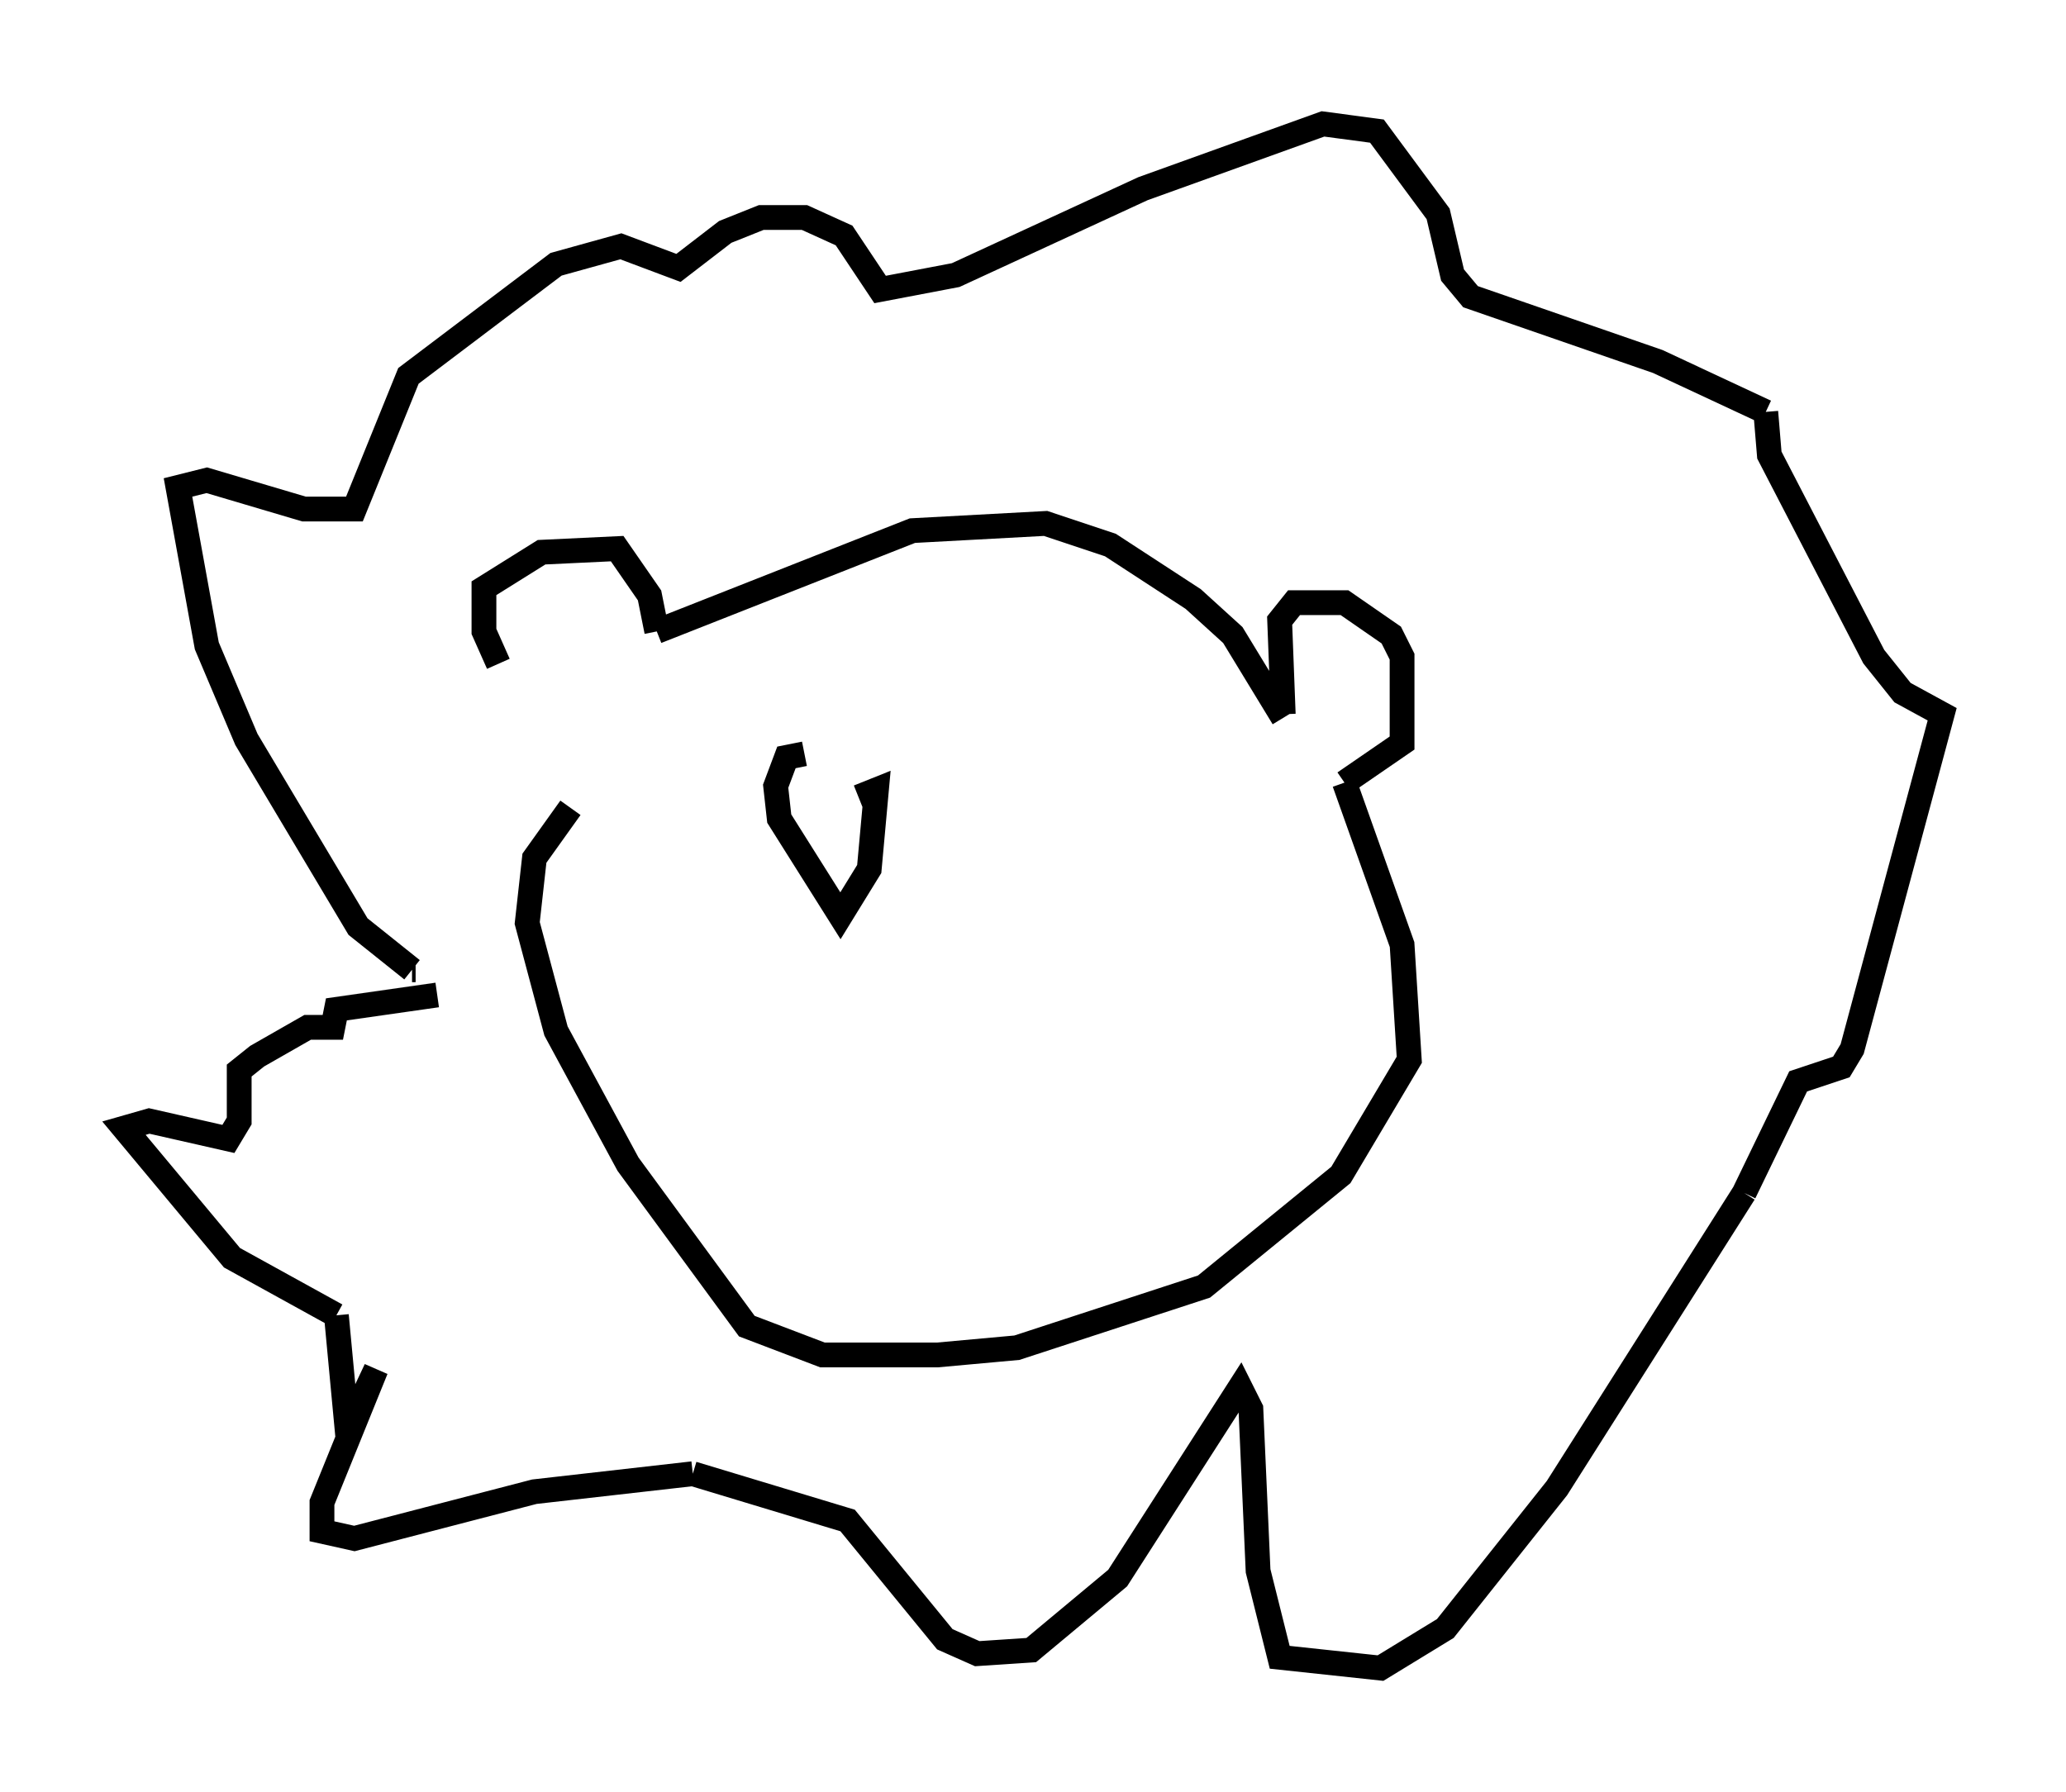 <?xml version="1.0" encoding="utf-8" ?>
<svg baseProfile="full" height="72.313" version="1.1" width="83.352" xmlns="http://www.w3.org/2000/svg" xmlns:ev="http://www.w3.org/2001/xml-events" xmlns:xlink="http://www.w3.org/1999/xlink"><defs /><rect fill="white" height="72.313" width="83.352" x="0" y="0" /><path d="M23.156, 29.693 m-3.05, -2.905 l-0.581, -1.307 0.0, -1.743 l2.324, -1.453 3.05, -0.145 l1.307, 1.888 0.291, 1.453 m0.0, 0.0 l10.313, -4.067 5.374, -0.291 l2.615, 0.872 3.341, 2.179 l1.598, 1.453 2.034, 3.341 m0.0, -0.145 l-0.145, -3.777 0.581, -0.726 l2.034, 0.0 1.888, 1.307 l0.436, 0.872 0.0, 3.486 l-2.324, 1.598 m0.0, 0.0 l2.324, 6.536 0.291, 4.648 l-2.76, 4.648 -5.52, 4.503 l-7.553, 2.469 -3.196, 0.291 l-4.648, 0.0 -3.05, -1.162 l-4.793, -6.536 -2.905, -5.374 l-1.162, -4.358 0.291, -2.615 l1.453, -2.034 m-6.246, 6.536 l-0.145, 0.0 m0.0, 0.0 l0.0, 0.0 m0.0, 0.0 l-2.179, -1.743 -4.503, -7.553 l-1.598, -3.777 -1.162, -6.391 l1.162, -0.291 3.922, 1.162 l2.034, 0.0 2.179, -5.374 l5.955, -4.503 2.615, -0.726 l2.324, 0.872 1.888, -1.453 l1.453, -0.581 1.743, 0.0 l1.598, 0.726 1.453, 2.179 l3.05, -0.581 7.553, -3.486 l7.263, -2.615 2.179, 0.291 l2.469, 3.341 0.581, 2.469 l0.726, 0.872 7.553, 2.615 l4.358, 2.034 m0.0, 0.0 l0.145, 1.743 4.212, 8.134 l1.162, 1.453 1.598, 0.872 l-3.631, 13.508 -0.436, 0.726 l-1.743, 0.581 -2.179, 4.503 m0.0, 0.0 l-7.553, 11.911 -4.503, 5.665 l-2.615, 1.598 -4.067, -0.436 l-0.872, -3.486 -0.291, -6.536 l-0.436, -0.872 -4.939, 7.698 l-3.486, 2.905 -2.179, 0.145 l-1.307, -0.581 -3.922, -4.793 l-6.246, -1.888 m0.0, 0.0 l-6.391, 0.726 -7.263, 1.888 l-1.307, -0.291 0.0, -1.162 l2.179, -5.374 -1.162, 2.469 l-0.436, -4.648 m0.0, 0.0 l-4.212, -2.324 -4.358, -5.229 l1.017, -0.291 3.196, 0.726 l0.436, -0.726 0.0, -2.034 l0.726, -0.581 2.034, -1.162 l1.017, 0.0 0.145, -0.726 l4.067, -0.581 m14.816, -9.732 l-0.726, 0.145 -0.436, 1.162 l0.145, 1.307 2.469, 3.922 l1.162, -1.888 0.291, -3.196 l-0.726, 0.291 " fill="none" stroke="black" stroke-width="1" /></svg>